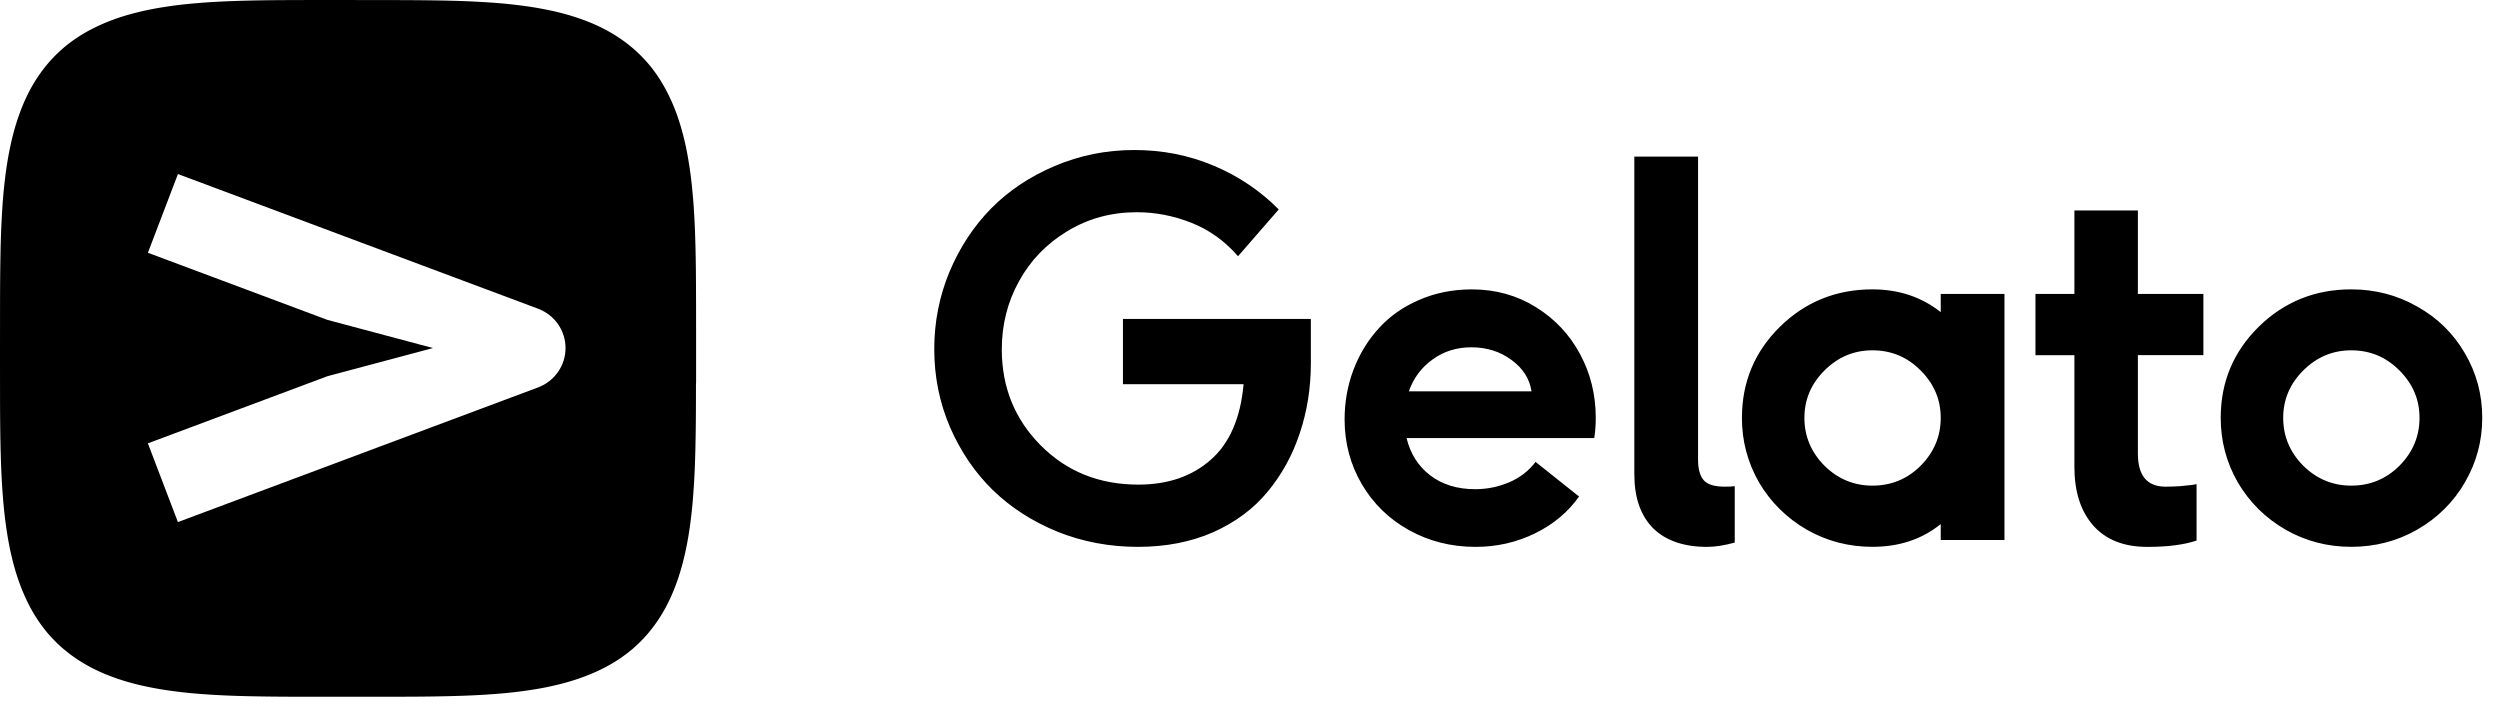 <svg xmlns="http://www.w3.org/2000/svg" fill="none" viewBox="0 0 126 36">
    <path fill="currentColor" fill-rule="evenodd" d="m35.083 19.318 0-1.756v-.991l-.001-1.025-.002-.657-.002-.525-.003-.45-.004-.4-.005-.364-.006-.336-.007-.313-.008-.295-.009-.279-.009-.266-.01-.254-.011-.244-.012-.234-.013-.226-.014-.218-.015-.212-.016-.205-.017-.199-.018-.194-.018-.189-.019-.184-.02-.18-.021-.176-.022-.172-.023-.168-.024-.164-.025-.161-.025-.158-.026-.155-.027-.152-.028-.149-.029-.146-.03-.144-.031-.141-.032-.139-.033-.137-.034-.134-.035-.132-.035-.13-.036-.128-.037-.126-.038-.124-.039-.122-.04-.12-.041-.118-.042-.117-.043-.115-.044-.113-.045-.112-.046-.11-.047-.108-.048-.107-.049-.105-.049-.104-.051-.102-.051-.101-.052-.099-.053-.098-.054-.097-.055-.095-.056-.094-.057-.093-.058-.091-.059-.09-.06-.089-.061-.088-.062-.086-.063-.085-.064-.084-.066-.083-.067-.082-.068-.08-.069-.079-.07-.078-.071-.077-.072-.076-.073-.075-.074-.074-.075-.072-.076-.071-.077-.07-.079-.069-.08-.068-.081-.067-.082-.066-.083-.065-.085-.064-.086-.063-.087-.062-.088-.061-.089-.06-.091-.059-.092-.058-.093-.057-.095-.056-.096-.055-.097-.054-.099-.053-.1-.052-.102-.051-.103-.05-.104-.049-.106-.048-.108-.047-.109-.046-.111-.045-.112-.044-.114-.043-.116-.042-.117-.041-.119-.04-.121-.04-.123-.039-.125-.038-.127-.037-.129-.036-.131-.035-.133-.034-.135-.033-.138-.032-.14-.031-.142-.03-.145-.029-.148-.029-.15-.028-.153-.027-.156-.026-.16-.025-.163-.024-.166-.023-.17-.022-.174-.021-.178-.021-.182-.02-.187-.019-.192-.018-.197-.017-.202-.016-.208-.015-.215-.014-.222-.013-.23-.013-.239-.012-.249-.011-.26-.01-.273-.009-.287-.008-.304-.007-.325-.006-.35-.005-.382-.005-.425-.004-.487-.003-.587-.002-.797-.001L16.684 0l-1.095.001-.672.002-.532.002-.454.003-.403.004-.366.005-.337.006-.315.007-.296.008-.28.009-.266.009-.255.01-.244.011-.235.012-.226.013-.219.014-.212.015-.206.016-.2.017-.194.017L9.488.198l-.184.019-.18.02-.176.021-.172.022-.168.023-.165.024-.161.025-.158.025-.155.026-.152.027-.149.028-.146.029-.144.03-.141.031-.139.032-.137.033-.134.034-.132.034-.13.035-.128.036-.126.037-.124.038-.122.039-.12.04-.118.041-.117.042-.115.043-.113.044-.112.045-.11.046-.108.047-.107.048-.105.048-.104.049-.102.05-.101.051-.099.052-.098.053-.097.054-.095.055-.094.056-.093.057-.091.058-.09.059-.089.06-.088.061-.086.062-.085.063-.084.064-.083.065-.082.067-.08.068-.079.069-.078.07-.077.071-.076.072-.075.073-.074.074-.072.075-.071.076-.07.077-.069.079-.068.08-.067.081-.066.082-.065.083-.064.084-.063.086-.062.087-.061.088-.06.089-.059.091-.058.092-.057.093-.056.095-.055.096-.054.097-.053.099-.052.1-.051.102-.05.103-.049.105-.048.106-.047.108-.046.109-.045.111-.044.112-.043.114-.042.116-.041.117-.041.119-.04.121-.039.123-.038.125-.037.127-.036.129-.035.131-.034.133-.033.135-.032.138-.031.14-.03.142-.03.145-.029.148-.028.15-.027.153-.026.156-.025.159-.024.163-.023.166-.022.17-.021.174-.021.178-.02.182-.019.186-.018.191-.017.197-.016.202-.015.208-.014.215-.013.222-.013.23-.012.239-.011.248-.01.259-.009.272-.008.286-.007.303-.006.324-.006.348-.005.38-.004.422-.003.482-.002.577-.001.772L0 18.262l.001 1.19.001.69.002.541.003.46.004.407.005.369.006.34.007.317.008.298.008.281.009.268.01.256.011.245.012.236.013.227.014.22.015.213.016.206.016.2.017.195.018.19.019.185.02.18.021.176.022.172.023.169.024.165.024.162.025.158.026.155.027.152.028.15.029.147.03.144.031.142.032.139.033.137.033.135.034.132.035.13.036.128.037.126.038.124.039.122.04.12.041.119.042.117.043.115.044.114.045.112.046.11.046.109.047.107.048.106.049.104.05.103.051.101.052.1.053.098.054.097.055.096.056.094.057.093.058.091.059.09.06.089.061.088.062.086.063.085.064.084.065.083.066.082.067.081.068.079.07.078.071.077.072.076.073.075.074.074.075.073.076.071.077.07.078.069.08.068.081.067.082.066.083.065.084.064.085.063.087.062.088.061.089.06.09.059.092.058.093.057.094.056.096.055.097.054.099.053.1.052.101.051.103.05.104.049.106.048.107.047.109.046.11.045.112.044.114.043.115.043.117.042.119.041.121.04.123.039.125.038.127.037.129.036.131.035.133.034.135.033.137.032.14.031.142.03.145.03.147.029.15.028.153.027.156.026.159.025.162.024.166.023.169.022.173.022.177.021.181.02.186.019.191.018.196.017.201.016.208.015.214.014.221.014.229.013.238.012.247.011.258.01.271.009.285.008.301.007.322.006.346.006.377.005.418.004.475.003.567.002.748.001 2.178 0 1.328-.001.707-.001.549-.002.464-.003.41-.004.371-.005.342-.006.318-.007.299-.007.282-.008.268-.009.256-.01.246-.011.236-.012.228-.013.22-.014.213-.015.206-.015.201-.016.195-.017.19-.018.185-.019.181-.02.176-.021.172-.022.169-.023.165-.023.162-.024.158-.025.155-.026.152-.027.15-.028.147-.029.144-.03.142-.031.139-.032.137-.033.135-.033.133-.034.13-.035.128-.036.126-.037.124-.038.122-.039.12-.04.119-.041.117-.042.115-.043.114-.044.112-.045.11-.045.109-.046.107-.047.106-.048.104-.049.103-.05.101-.051.1-.052.098-.053.097-.054.096-.055.094-.056.093-.057.091-.058.09-.059.089-.06.088-.061.086-.062.085-.063.084-.064.083-.065.082-.066.081-.067.079-.069.078-.07.077-.071.076-.072.075-.073.074-.074.073-.075.071-.076.07-.077.069-.078.068-.08.067-.081.066-.082.065-.083.064-.084.063-.086.062-.087.061-.088.06-.089.059-.09.058-.092.057-.093.056-.095.055-.096.054-.097.053-.099.052-.1.051-.101.05-.103.049-.104.048-.106.047-.107.046-.109.045-.11.044-.112.043-.114.043-.116.042-.117.041-.119.04-.121.039-.123.038-.124.037-.127.036-.129.035-.131.034-.133.033-.135.032-.137.032-.14.031-.142.03-.145.029-.147.028-.15.027-.153.026-.156.025-.159.024-.162.023-.166.022-.169.022-.173.021-.177.02-.181.019-.186.018-.191.017-.196.016-.201.015-.207.015-.214.014-.221.013-.229.012-.237.011-.247.01-.258.009-.27.008-.284.007-.3.007-.32.006-.344.005-.374.004-.414.003-.47.002-.558.001-.727Zm-13.261-1.776-5.316 1.418-9.053 3.385 1.514 3.968L27.118 19.526c.834-.312 1.385-1.102 1.385-1.984 0-.882-.552-1.672-1.385-1.984L8.968 8.771l-1.514 3.968 9.053 3.385 5.316 1.418Z" clip-rule="evenodd"/>
    <path fill="currentColor" d="M47.086 17.606c0-1.368.255-2.668.765-3.901.518-1.232 1.219-2.299 2.103-3.2.892-.901 1.963-1.615 3.212-2.141 1.258-.535 2.592-.803 4.003-.803 1.419 0 2.753.263 4.003.79 1.249.527 2.341 1.262 3.276 2.205l-2.052 2.358c-.663-.765-1.445-1.326-2.345-1.683-.901-.357-1.819-.535-2.753-.535-1.292 0-2.46.319-3.506.956-1.045.629-1.857 1.47-2.435 2.524-.578 1.045-.867 2.188-.867 3.429 0 1.912.654 3.527 1.963 4.844 1.309 1.317 2.949 1.976 4.92 1.976 1.487 0 2.702-.416 3.646-1.249.952-.833 1.504-2.103 1.657-3.811h-6.08v-3.289h9.471v2.218c0 1.258-.187 2.439-.561 3.544-.365 1.105-.905 2.086-1.619 2.945-.705.858-1.619 1.538-2.741 2.04-1.122.493-2.388.739-3.799.739-1.428 0-2.779-.255-4.053-.765-1.266-.518-2.354-1.22-3.263-2.103-.901-.884-1.619-1.942-2.154-3.174-.527-1.232-.79-2.537-.79-3.913Zm20.682 3.531c0-.875.149-1.708.446-2.498.306-.799.731-1.496 1.275-2.091.544-.603 1.219-1.079 2.027-1.428.816-.357 1.704-.535 2.664-.535 1.19 0 2.265.297 3.225.892.96.595 1.704 1.385 2.231 2.371.527.977.79 2.048.79 3.212 0 .365-.025.705-.076 1.02h-9.458c.187.782.582 1.406 1.185 1.874.612.467 1.368.701 2.269.701.595 0 1.164-.115 1.708-.344.544-.229.99-.574 1.339-1.032l2.192 1.746c-.561.79-1.304 1.411-2.231 1.861-.926.45-1.921.676-2.983.676-1.224 0-2.341-.28-3.352-.841-1.011-.561-1.806-1.334-2.384-2.32-.578-.986-.867-2.074-.867-3.263Zm3.238-1.415h6.182c-.093-.629-.429-1.156-1.007-1.581-.578-.425-1.253-.637-2.027-.637-.739 0-1.389.204-1.95.612-.561.399-.96.935-1.198 1.606Zm11.364 4.181V7.893h3.212V23.177c0 .459.093.799.281 1.02.187.221.544.331 1.071.331.212 0 .378-.009.497-.025v2.843c-.527.144-.99.217-1.389.217-1.181 0-2.091-.314-2.728-.943-.629-.637-.943-1.542-.943-2.715Zm5.424-2.843c0-1.802.637-3.331 1.912-4.589 1.283-1.258 2.838-1.887 4.665-1.887 1.326 0 2.473.382 3.442 1.147v-.918h3.212v12.403h-3.212v-.803c-.943.765-2.091 1.147-3.442 1.147-1.198 0-2.303-.289-3.314-.867-1.011-.586-1.81-1.377-2.397-2.371-.578-1.003-.867-2.091-.867-3.263Zm3.148 0c0 .926.336 1.729 1.007 2.409.68.671 1.487 1.007 2.422 1.007.952 0 1.763-.336 2.435-1.007.671-.68 1.007-1.483 1.007-2.409 0-.918-.336-1.712-1.007-2.384-.671-.68-1.483-1.02-2.435-1.02-.935 0-1.742.34-2.422 1.02-.671.671-1.007 1.466-1.007 2.384Zm11.645-3.161v-3.085h1.963v-4.207h3.199v4.207h3.302v3.085h-3.302v4.959c0 1.113.464 1.67 1.39 1.67.238 0 .484-.009.739-.025.264-.025.468-.047.612-.064l.217-.038v2.843c-.629.212-1.458.319-2.486.319-1.181 0-2.09-.361-2.728-1.083-.629-.722-.943-1.704-.943-2.945v-5.634h-1.963Zm9.337 3.161c0-1.802.638-3.331 1.913-4.589 1.283-1.258 2.838-1.887 4.665-1.887 1.207 0 2.316.289 3.327.867 1.02.569 1.818 1.351 2.396 2.345.587.994.88 2.082.88 3.263 0 1.173-.293 2.26-.88 3.263-.578.994-1.376 1.784-2.396 2.371-1.011.578-2.12.867-3.327.867-1.198 0-2.303-.289-3.314-.867-1.012-.586-1.81-1.377-2.397-2.371-.578-1.003-.867-2.091-.867-3.263Zm3.149 0c0 .926.336 1.729 1.007 2.409.68.671 1.487 1.007 2.422 1.007.952 0 1.763-.336 2.435-1.007.671-.68 1.007-1.483 1.007-2.409 0-.918-.336-1.712-1.007-2.384-.672-.68-1.483-1.02-2.435-1.02-.935 0-1.742.34-2.422 1.02-.671.671-1.007 1.466-1.007 2.384Z"/>
</svg>
